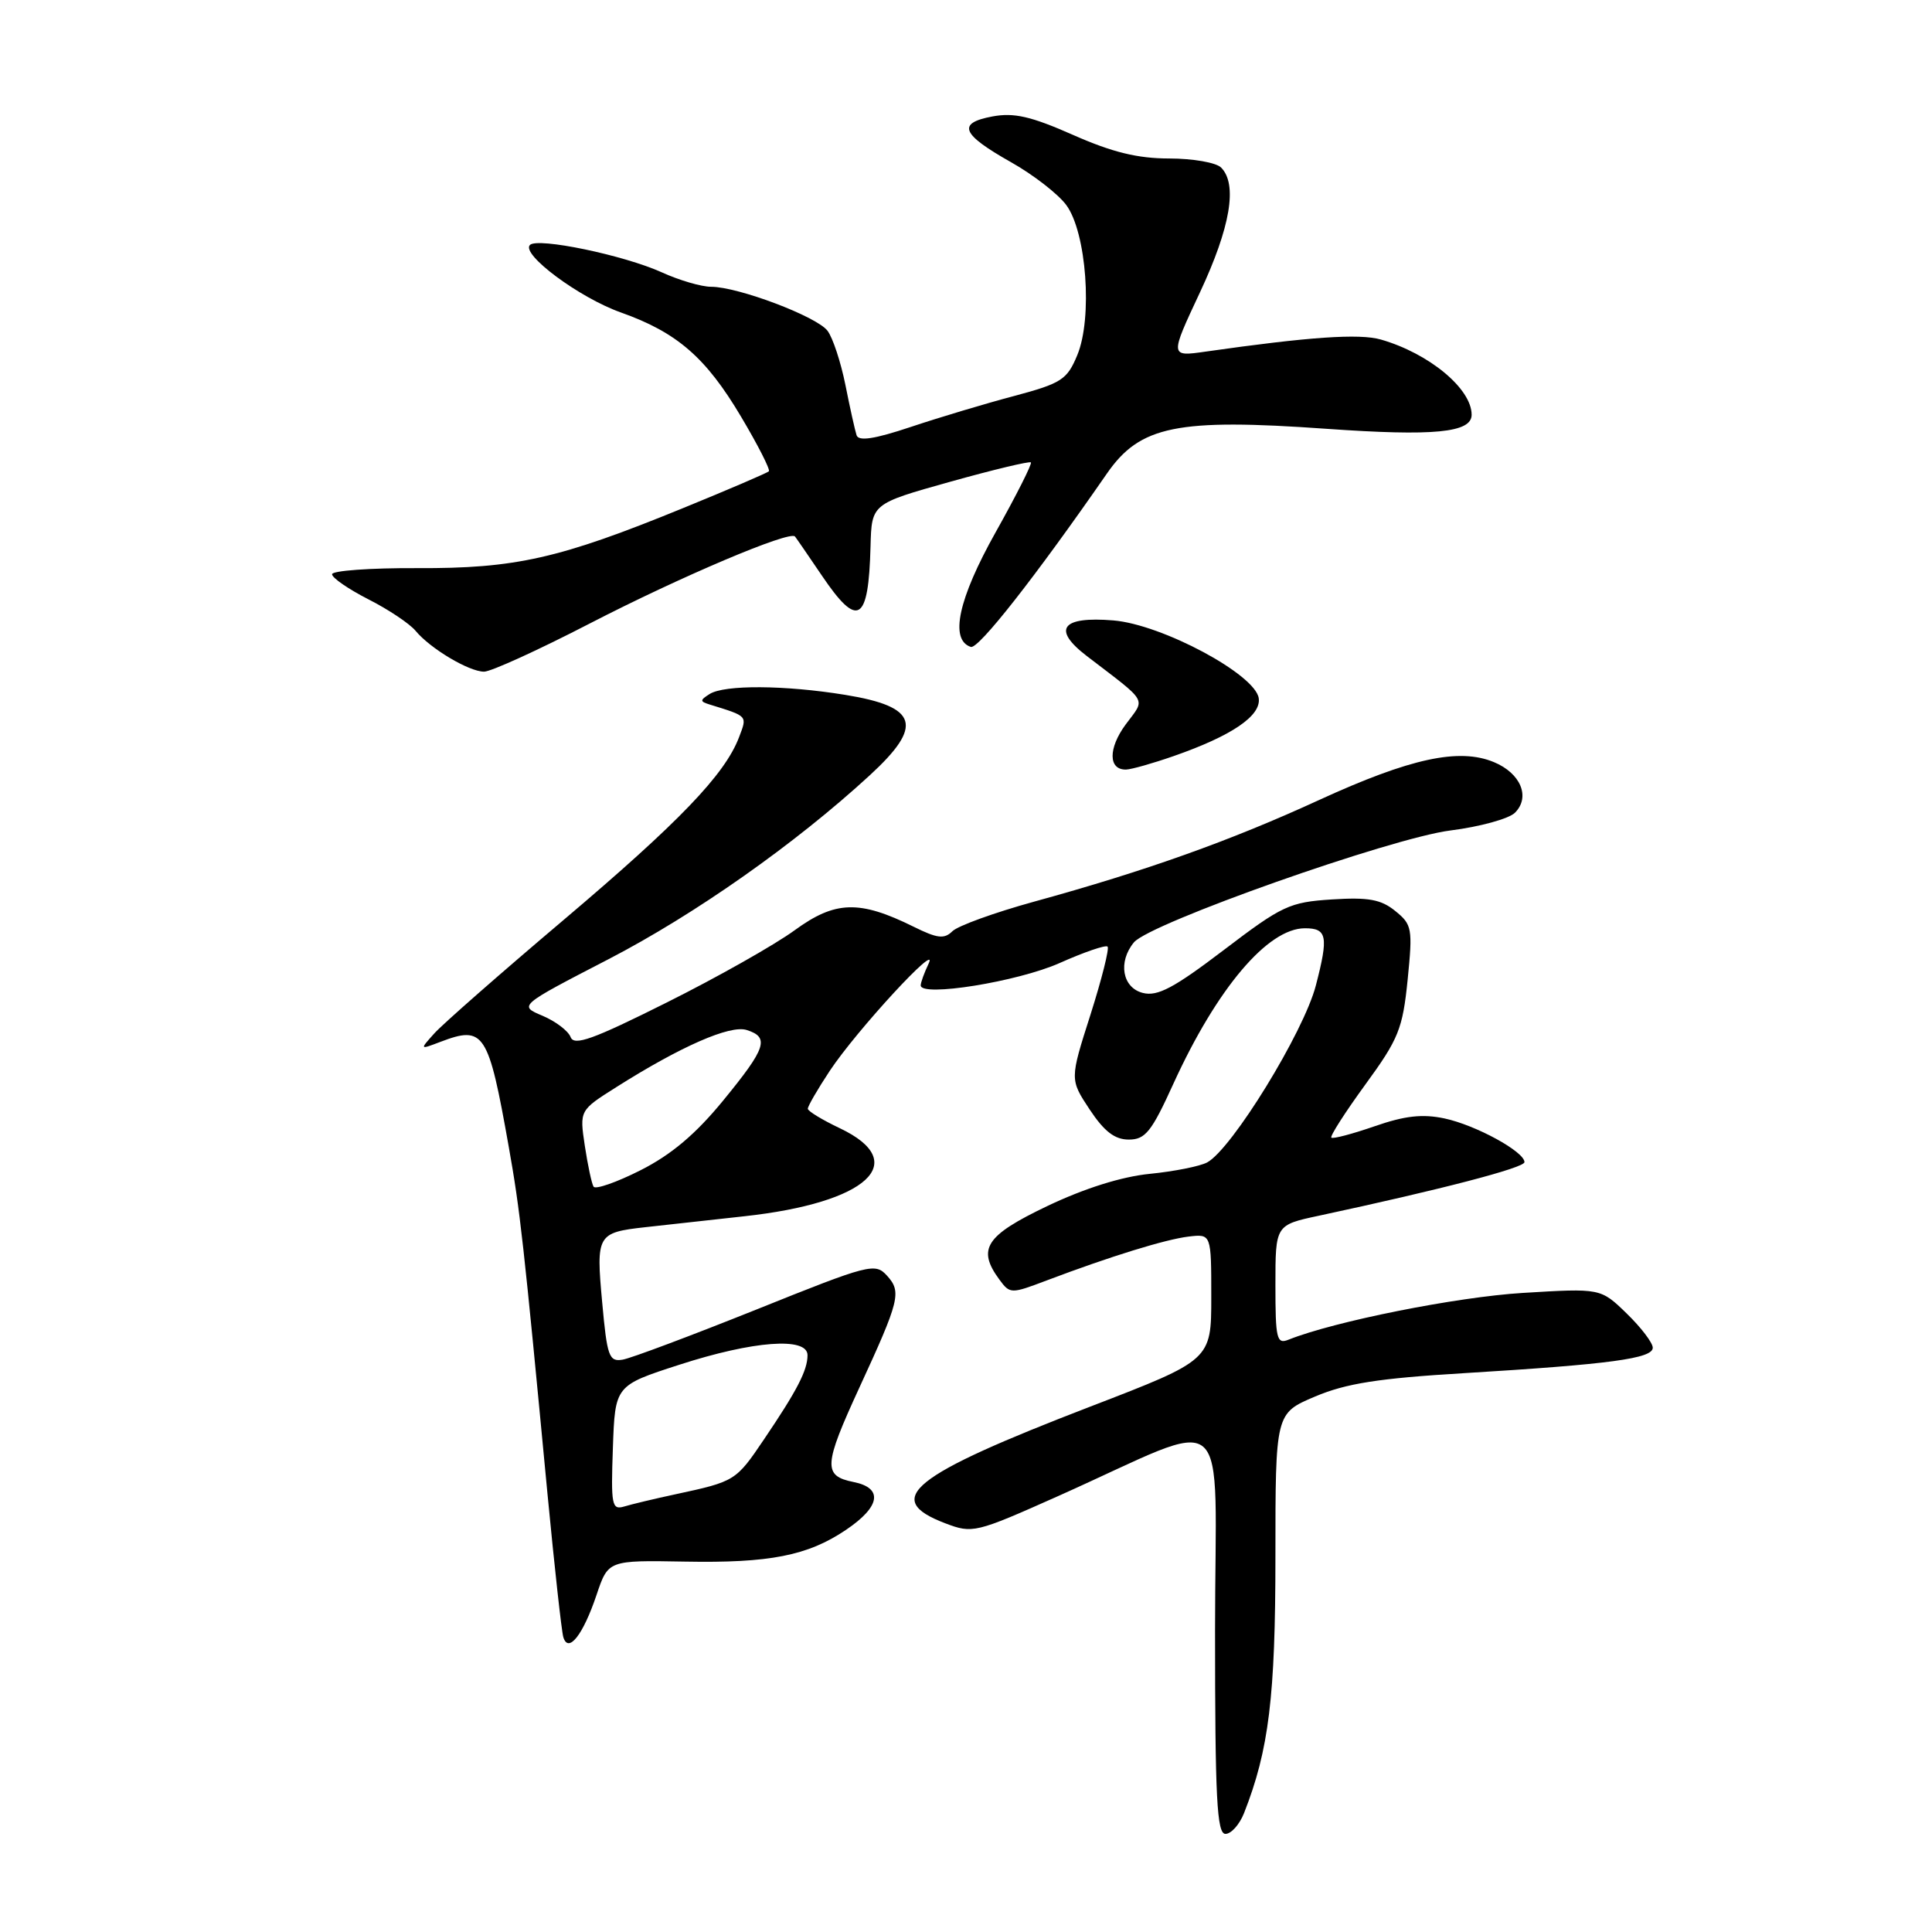 <?xml version="1.0" encoding="UTF-8" standalone="no"?>
<!DOCTYPE svg PUBLIC "-//W3C//DTD SVG 1.1//EN" "http://www.w3.org/Graphics/SVG/1.1/DTD/svg11.dtd" >
<svg xmlns="http://www.w3.org/2000/svg" xmlns:xlink="http://www.w3.org/1999/xlink" version="1.1" viewBox="0 0 256 256">
 <g >
 <path fill="currentColor"
d=" M 164.84 240.25 C 168.14 231.87 169.00 224.80 169.00 206.24 C 169.00 187.27 169.00 187.27 174.25 185.05 C 178.35 183.31 182.68 182.63 194.00 181.95 C 213.40 180.77 219.00 180.01 219.00 178.58 C 219.00 177.93 217.44 175.88 215.54 174.04 C 212.09 170.69 212.09 170.69 201.76 171.32 C 192.98 171.86 176.80 175.09 170.75 177.51 C 169.17 178.15 169.00 177.44 169.00 170.27 C 169.00 162.32 169.00 162.32 174.75 161.09 C 190.89 157.63 202.00 154.74 202.00 153.99 C 202.00 152.61 195.57 149.09 191.41 148.20 C 188.48 147.58 186.15 147.84 182.13 149.24 C 179.18 150.26 176.61 150.94 176.41 150.74 C 176.21 150.55 178.24 147.38 180.92 143.70 C 185.33 137.66 185.86 136.33 186.52 129.82 C 187.20 123.02 187.11 122.51 184.88 120.71 C 183.00 119.18 181.33 118.87 176.49 119.18 C 170.86 119.54 169.89 120.00 162.16 125.88 C 155.55 130.91 153.38 132.06 151.44 131.57 C 148.71 130.89 148.11 127.46 150.25 124.87 C 152.33 122.34 184.35 111.03 192.20 110.04 C 196.09 109.55 199.94 108.49 200.74 107.69 C 202.82 105.61 201.50 102.45 197.94 100.98 C 193.33 99.07 186.86 100.47 174.82 105.99 C 163.03 111.41 151.84 115.40 137.00 119.48 C 131.78 120.92 126.91 122.68 126.19 123.40 C 125.12 124.46 124.19 124.35 121.07 122.80 C 113.87 119.24 110.68 119.34 105.30 123.26 C 102.66 125.19 95.03 129.50 88.34 132.84 C 78.57 137.73 76.07 138.63 75.61 137.42 C 75.29 136.59 73.61 135.32 71.88 134.59 C 68.72 133.26 68.72 133.26 80.61 127.11 C 92.09 121.16 105.37 111.82 115.25 102.73 C 122.42 96.14 121.66 93.64 111.98 92.07 C 103.99 90.77 95.99 90.72 94.03 91.96 C 92.73 92.78 92.73 92.95 94.03 93.35 C 99.15 94.94 99.02 94.80 97.93 97.68 C 96.05 102.63 90.01 108.92 74.63 121.94 C 66.31 128.98 58.62 135.73 57.55 136.93 C 55.60 139.10 55.60 139.10 58.36 138.05 C 64.15 135.85 64.71 136.72 67.42 152.00 C 68.92 160.44 69.36 164.39 72.55 198.00 C 73.47 207.62 74.41 216.14 74.64 216.92 C 75.30 219.13 77.25 216.67 79.05 211.32 C 80.59 206.74 80.59 206.74 90.73 206.92 C 101.96 207.13 107.02 206.14 112.09 202.72 C 116.68 199.63 117.06 197.16 113.08 196.37 C 109.04 195.56 109.13 194.16 113.86 183.89 C 119.22 172.27 119.48 171.19 117.54 169.04 C 115.96 167.30 115.25 167.48 100.20 173.53 C 91.56 176.99 83.60 179.98 82.51 180.16 C 80.70 180.47 80.44 179.75 79.79 172.54 C 78.97 163.61 79.13 163.32 85.50 162.61 C 87.70 162.36 93.61 161.71 98.63 161.16 C 114.95 159.38 120.78 154.01 111.29 149.50 C 108.97 148.40 107.06 147.24 107.04 146.92 C 107.02 146.60 108.33 144.34 109.95 141.89 C 113.48 136.56 124.54 124.56 123.05 127.68 C 122.47 128.89 122.00 130.18 122.00 130.57 C 122.00 132.15 134.85 130.08 140.40 127.61 C 143.65 126.16 146.51 125.18 146.76 125.43 C 147.01 125.68 145.99 129.74 144.49 134.46 C 141.75 143.03 141.75 143.03 144.39 147.02 C 146.32 149.93 147.71 151.00 149.57 151.00 C 151.76 151.00 152.58 149.98 155.48 143.60 C 161.24 130.98 167.98 123.00 172.91 123.00 C 175.85 123.00 176.05 124.07 174.36 130.57 C 172.76 136.76 163.22 152.28 159.95 154.03 C 158.99 154.54 155.58 155.22 152.36 155.54 C 148.62 155.91 143.70 157.46 138.77 159.81 C 130.58 163.72 129.43 165.49 132.43 169.56 C 133.83 171.46 133.96 171.46 138.68 169.67 C 147.14 166.47 154.43 164.22 157.51 163.85 C 160.50 163.50 160.50 163.50 160.50 171.86 C 160.50 180.21 160.50 180.21 144.50 186.37 C 120.68 195.54 116.82 198.63 125.24 201.84 C 128.87 203.22 129.23 203.14 140.23 198.23 C 163.74 187.73 161.00 185.38 161.00 216.06 C 161.00 238.29 161.24 243.00 162.38 243.00 C 163.14 243.00 164.24 241.76 164.84 240.25 Z  M 155.50 100.19 C 163.22 97.50 167.12 94.85 166.79 92.52 C 166.33 89.36 153.99 82.75 147.54 82.21 C 140.65 81.64 139.36 83.37 144.01 86.93 C 152.28 93.27 151.80 92.43 149.17 95.98 C 146.82 99.16 146.85 102.03 149.22 101.97 C 149.92 101.95 152.75 101.15 155.50 100.19 Z  M 78.14 82.62 C 90.17 76.41 104.68 70.26 105.34 71.09 C 105.53 71.32 107.12 73.64 108.89 76.25 C 113.68 83.34 115.09 82.49 115.35 72.38 C 115.50 66.75 115.50 66.75 125.89 63.84 C 131.60 62.24 136.42 61.09 136.60 61.27 C 136.78 61.45 134.68 65.62 131.92 70.54 C 126.98 79.35 125.80 84.79 128.64 85.72 C 129.64 86.05 137.20 76.42 146.67 62.75 C 151.06 56.41 155.95 55.41 175.79 56.82 C 189.98 57.82 195.00 57.34 195.00 54.96 C 195.00 51.50 189.35 46.82 182.97 44.99 C 180.12 44.17 173.41 44.64 159.75 46.59 C 155.00 47.27 155.00 47.27 159.00 38.74 C 163.04 30.12 164.01 24.41 161.80 22.20 C 161.14 21.54 158.05 21.00 154.93 21.00 C 150.75 21.00 147.39 20.18 142.19 17.88 C 136.60 15.41 134.36 14.90 131.50 15.43 C 126.77 16.32 127.37 17.77 133.98 21.50 C 136.91 23.15 140.20 25.70 141.28 27.16 C 143.97 30.78 144.80 42.14 142.74 47.07 C 141.39 50.32 140.65 50.79 134.38 52.47 C 130.59 53.47 124.43 55.32 120.69 56.57 C 115.87 58.18 113.77 58.50 113.50 57.67 C 113.29 57.03 112.62 54.02 112.02 51.00 C 111.41 47.98 110.35 44.75 109.65 43.83 C 108.23 41.94 97.80 38.00 94.23 38.00 C 92.94 38.00 90.00 37.14 87.70 36.09 C 82.67 33.81 71.23 31.43 70.22 32.46 C 69.01 33.69 76.76 39.45 82.26 41.40 C 89.70 44.04 93.53 47.36 98.18 55.19 C 100.43 58.97 102.09 62.24 101.88 62.45 C 101.67 62.66 96.55 64.86 90.50 67.33 C 74.14 74.02 68.31 75.34 55.25 75.28 C 49.06 75.25 44.00 75.62 44.00 76.09 C 44.00 76.57 46.17 78.06 48.81 79.41 C 51.46 80.75 54.27 82.63 55.06 83.58 C 57.01 85.94 62.13 88.99 64.14 89.00 C 65.05 89.00 71.35 86.13 78.14 82.62 Z  M 81.21 191.87 C 81.50 183.59 81.50 183.59 90.00 180.84 C 99.81 177.66 107.00 177.12 107.00 179.57 C 107.00 181.58 105.62 184.24 101.23 190.73 C 97.51 196.24 97.40 196.30 89.50 198.00 C 86.75 198.59 83.69 199.32 82.71 199.62 C 81.07 200.11 80.94 199.45 81.21 191.87 Z  M 78.65 157.24 C 78.40 156.83 77.88 154.39 77.49 151.82 C 76.79 147.13 76.79 147.13 81.65 144.06 C 90.20 138.65 96.74 135.78 98.94 136.48 C 102.00 137.45 101.53 138.87 95.82 145.83 C 92.18 150.28 88.94 153.01 84.88 155.06 C 81.70 156.67 78.90 157.64 78.65 157.24 Z "/>
</g>
</svg>